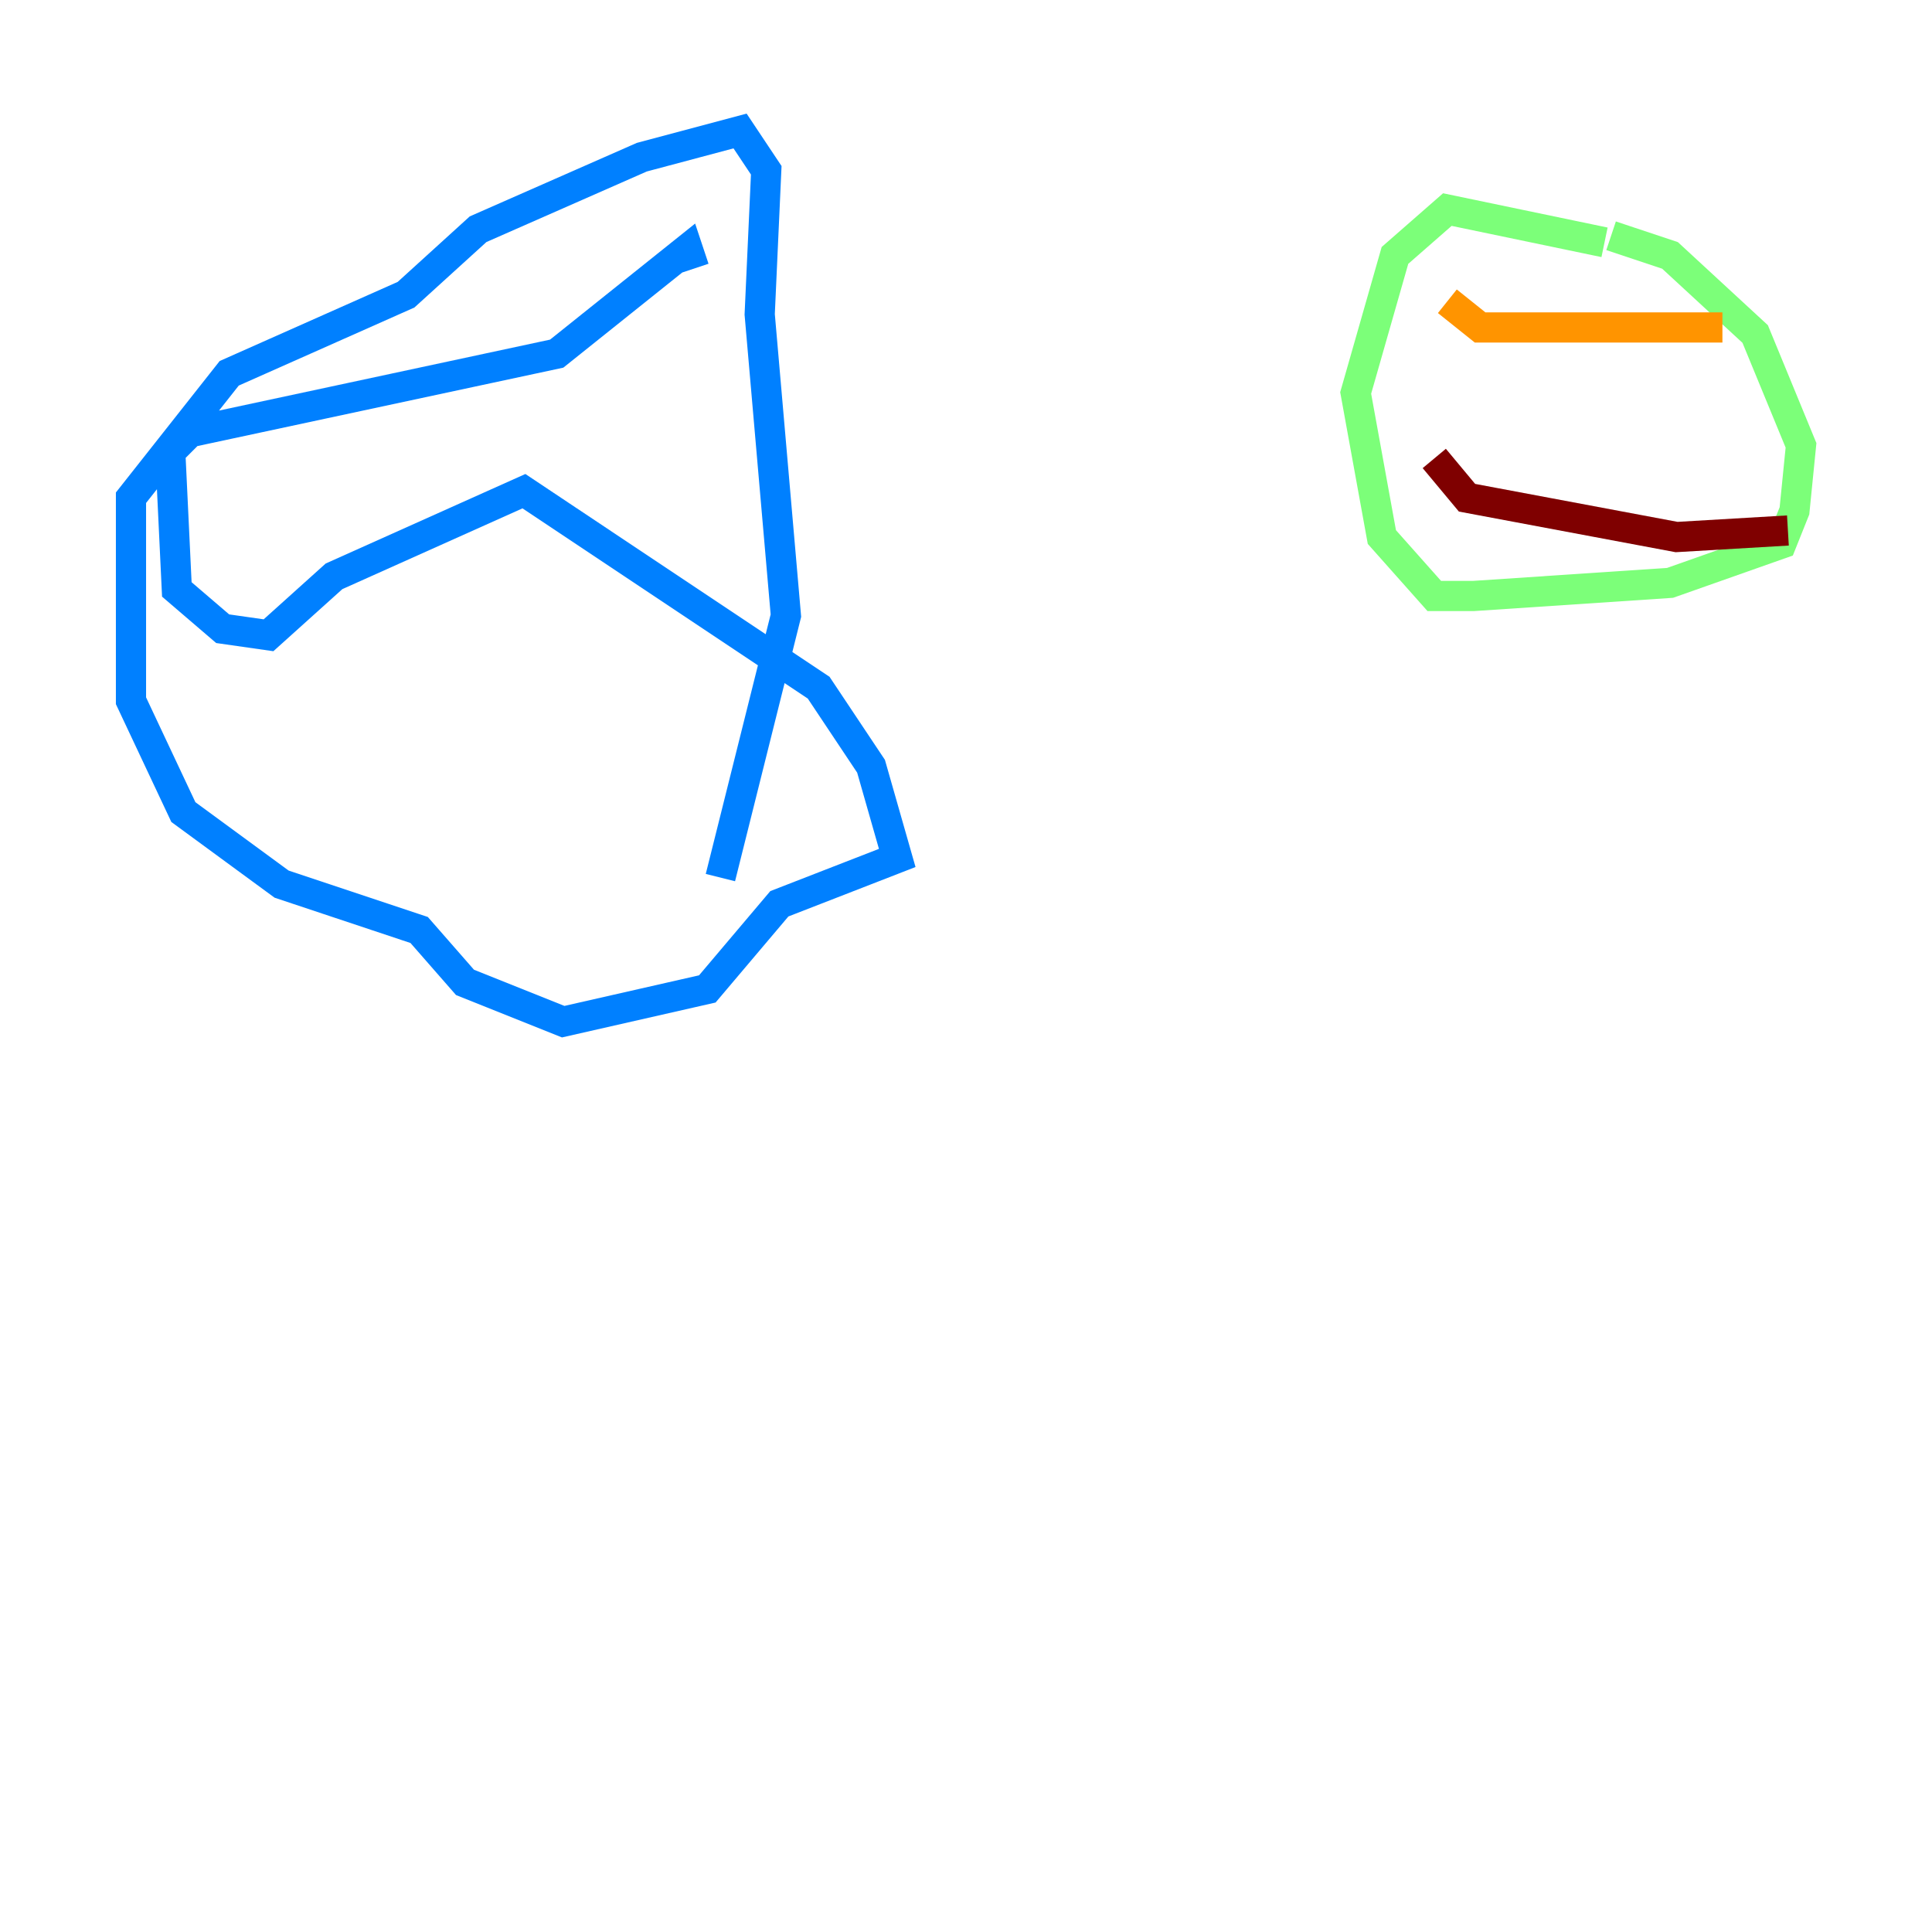 <?xml version="1.0" encoding="utf-8" ?>
<svg baseProfile="tiny" height="128" version="1.2" viewBox="0,0,128,128" width="128" xmlns="http://www.w3.org/2000/svg" xmlns:ev="http://www.w3.org/2001/xml-events" xmlns:xlink="http://www.w3.org/1999/xlink"><defs /><polyline fill="none" points="47.729,58.142 47.729,58.142" stroke="#00007f" stroke-width="2" /><polyline fill="none" points="47.729,58.142 52.068,40.786 50.332,20.827 50.766,11.281 49.031,8.678 42.522,10.414 31.675,15.186 26.902,19.525 15.186,24.732 8.678,32.976 8.678,46.427 12.149,53.803 18.658,58.576 27.77,61.614 30.807,65.085 37.315,67.688 46.861,65.519 51.634,59.878 59.444,56.841 57.709,50.766 54.237,45.559 34.712,32.542 22.129,38.183 17.79,42.088 14.752,41.654 11.715,39.051 11.281,29.939 12.583,28.637 36.881,23.43 45.559,16.488 45.993,17.79" stroke="#0080ff" stroke-width="2" /><polyline fill="none" points="106.305,16.054 95.891,13.885 92.42,16.922 89.817,26.034 91.552,35.58 95.024,39.485 97.627,39.485 110.644,38.617 118.02,36.014 118.888,33.844 119.322,29.505 116.285,22.129 110.644,16.922 106.739,15.62" stroke="#7cff79" stroke-width="2" /><polyline fill="none" points="95.891,19.959 98.061,21.695 114.115,21.695" stroke="#ff9400" stroke-width="2" /><polyline fill="none" points="95.024,30.373 97.193,32.976 111.078,35.58 118.454,35.146" stroke="#7f0000" stroke-width="2" /></svg>